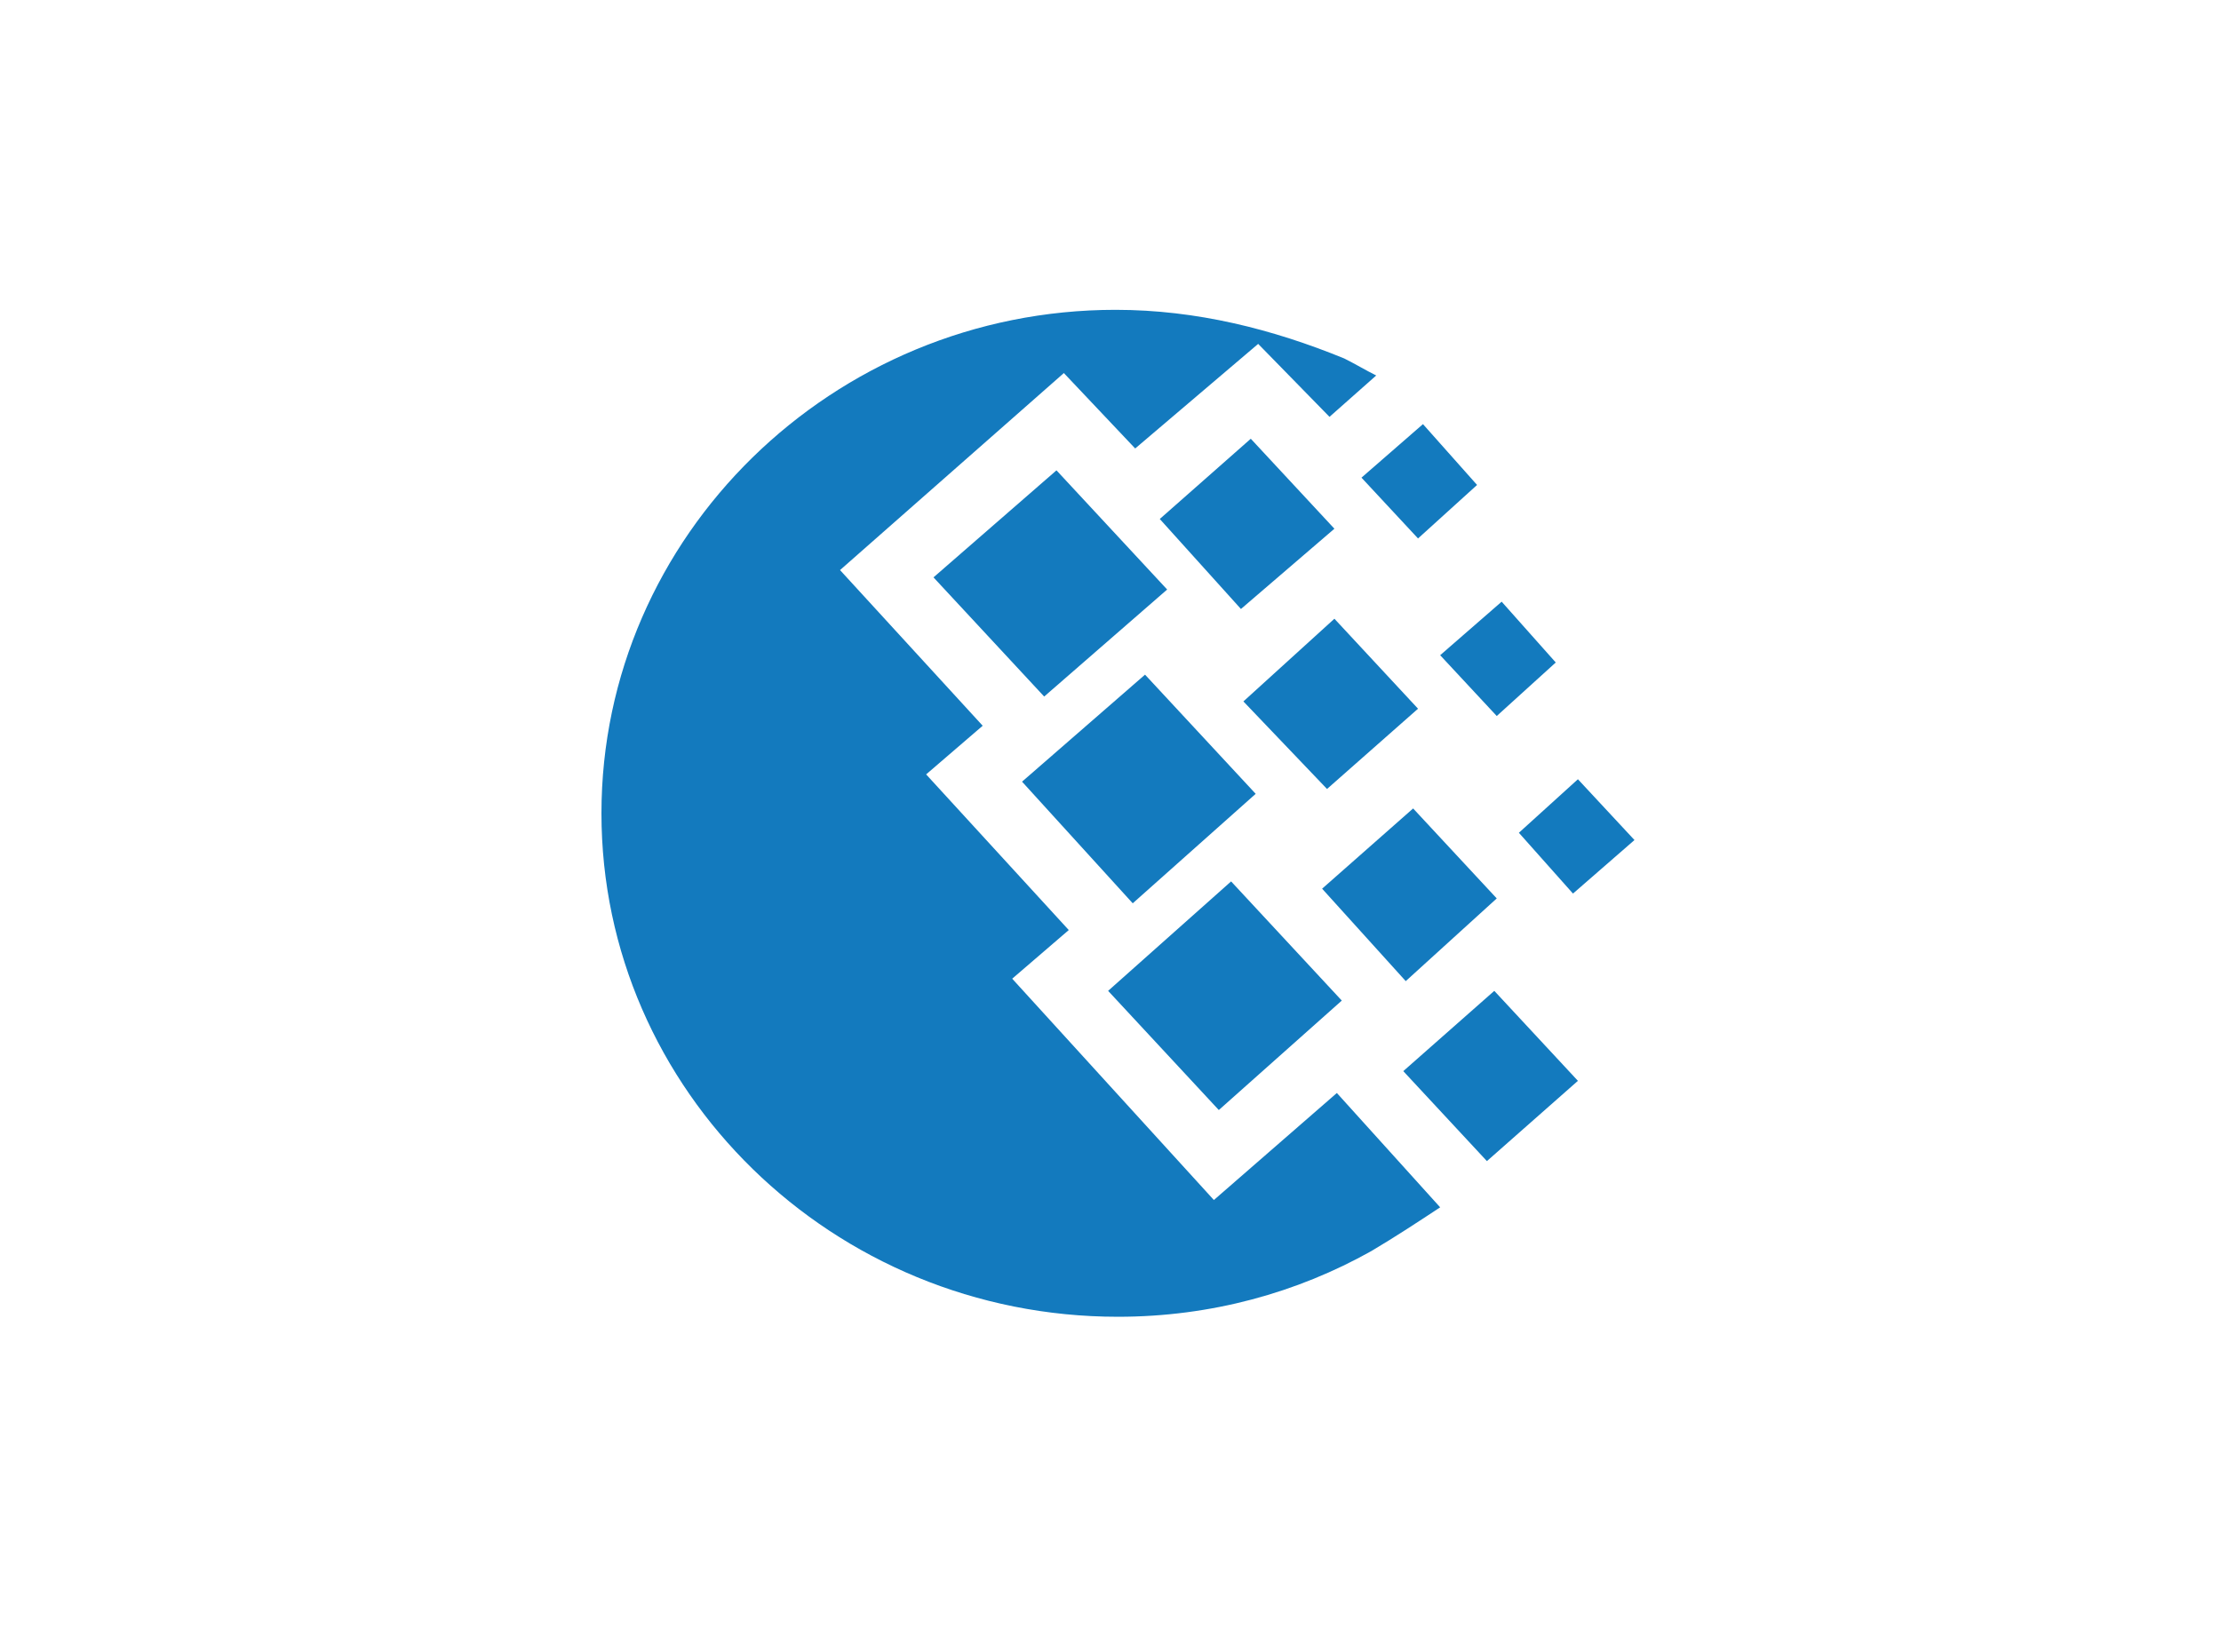 <svg width="86" height="64" viewBox="0 0 86 64" fill="none" xmlns="http://www.w3.org/2000/svg">
<path d="M48.622 30.746L44.337 26.13L39.575 30.275L43.861 34.986L48.622 30.746Z" fill="#137ABE"/>
<path d="M36.146 22.362L40.432 26.978L45.194 22.833L40.908 18.217L36.146 22.362Z" fill="#137ABE"/>
<path d="M51.956 38.754L47.67 34.138L42.908 38.377L47.194 42.993L51.956 38.754Z" fill="#137ABE"/>
<path d="M47.003 46.478L39.194 37.906L41.384 36.022L35.861 29.993L38.051 28.109L32.527 22.08L41.194 14.449L43.956 17.37L48.718 13.319L51.48 16.145L53.289 14.543C52.908 14.355 52.432 14.072 52.051 13.884C49.289 12.754 46.337 12 43.194 12C32.241 12 23.289 20.761 23.289 31.5C23.289 42.239 32.241 51 43.289 51C46.908 51 50.241 50.058 53.099 48.456C54.051 47.891 54.908 47.326 55.765 46.761L51.765 42.333L47.003 46.478Z" fill="#137ABE"/>
<path d="M44.908 20.101L48.051 23.587L51.67 20.478L48.432 16.993L44.908 20.101Z" fill="#137ABE"/>
<path d="M54.908 27.449L51.67 23.964L48.146 27.167L51.384 30.558L54.908 27.449Z" fill="#137ABE"/>
<path d="M57.956 34.797L54.718 31.312L51.194 34.42L54.432 38L57.956 34.797Z" fill="#137ABE"/>
<path d="M58.146 23.304L55.765 25.377L57.956 27.732L60.241 25.659L58.146 23.304Z" fill="#137ABE"/>
<path d="M58.813 32.254L60.908 34.609L63.289 32.536L61.099 30.181L58.813 32.254Z" fill="#137ABE"/>
<path d="M52.718 18.5L54.908 20.855L57.194 18.783L55.099 16.427L52.718 18.5Z" fill="#137ABE"/>
<path d="M54.337 41.486L57.575 44.971L61.099 41.862L57.861 38.377L54.337 41.486Z" fill="#137ABE"/>
</svg>

